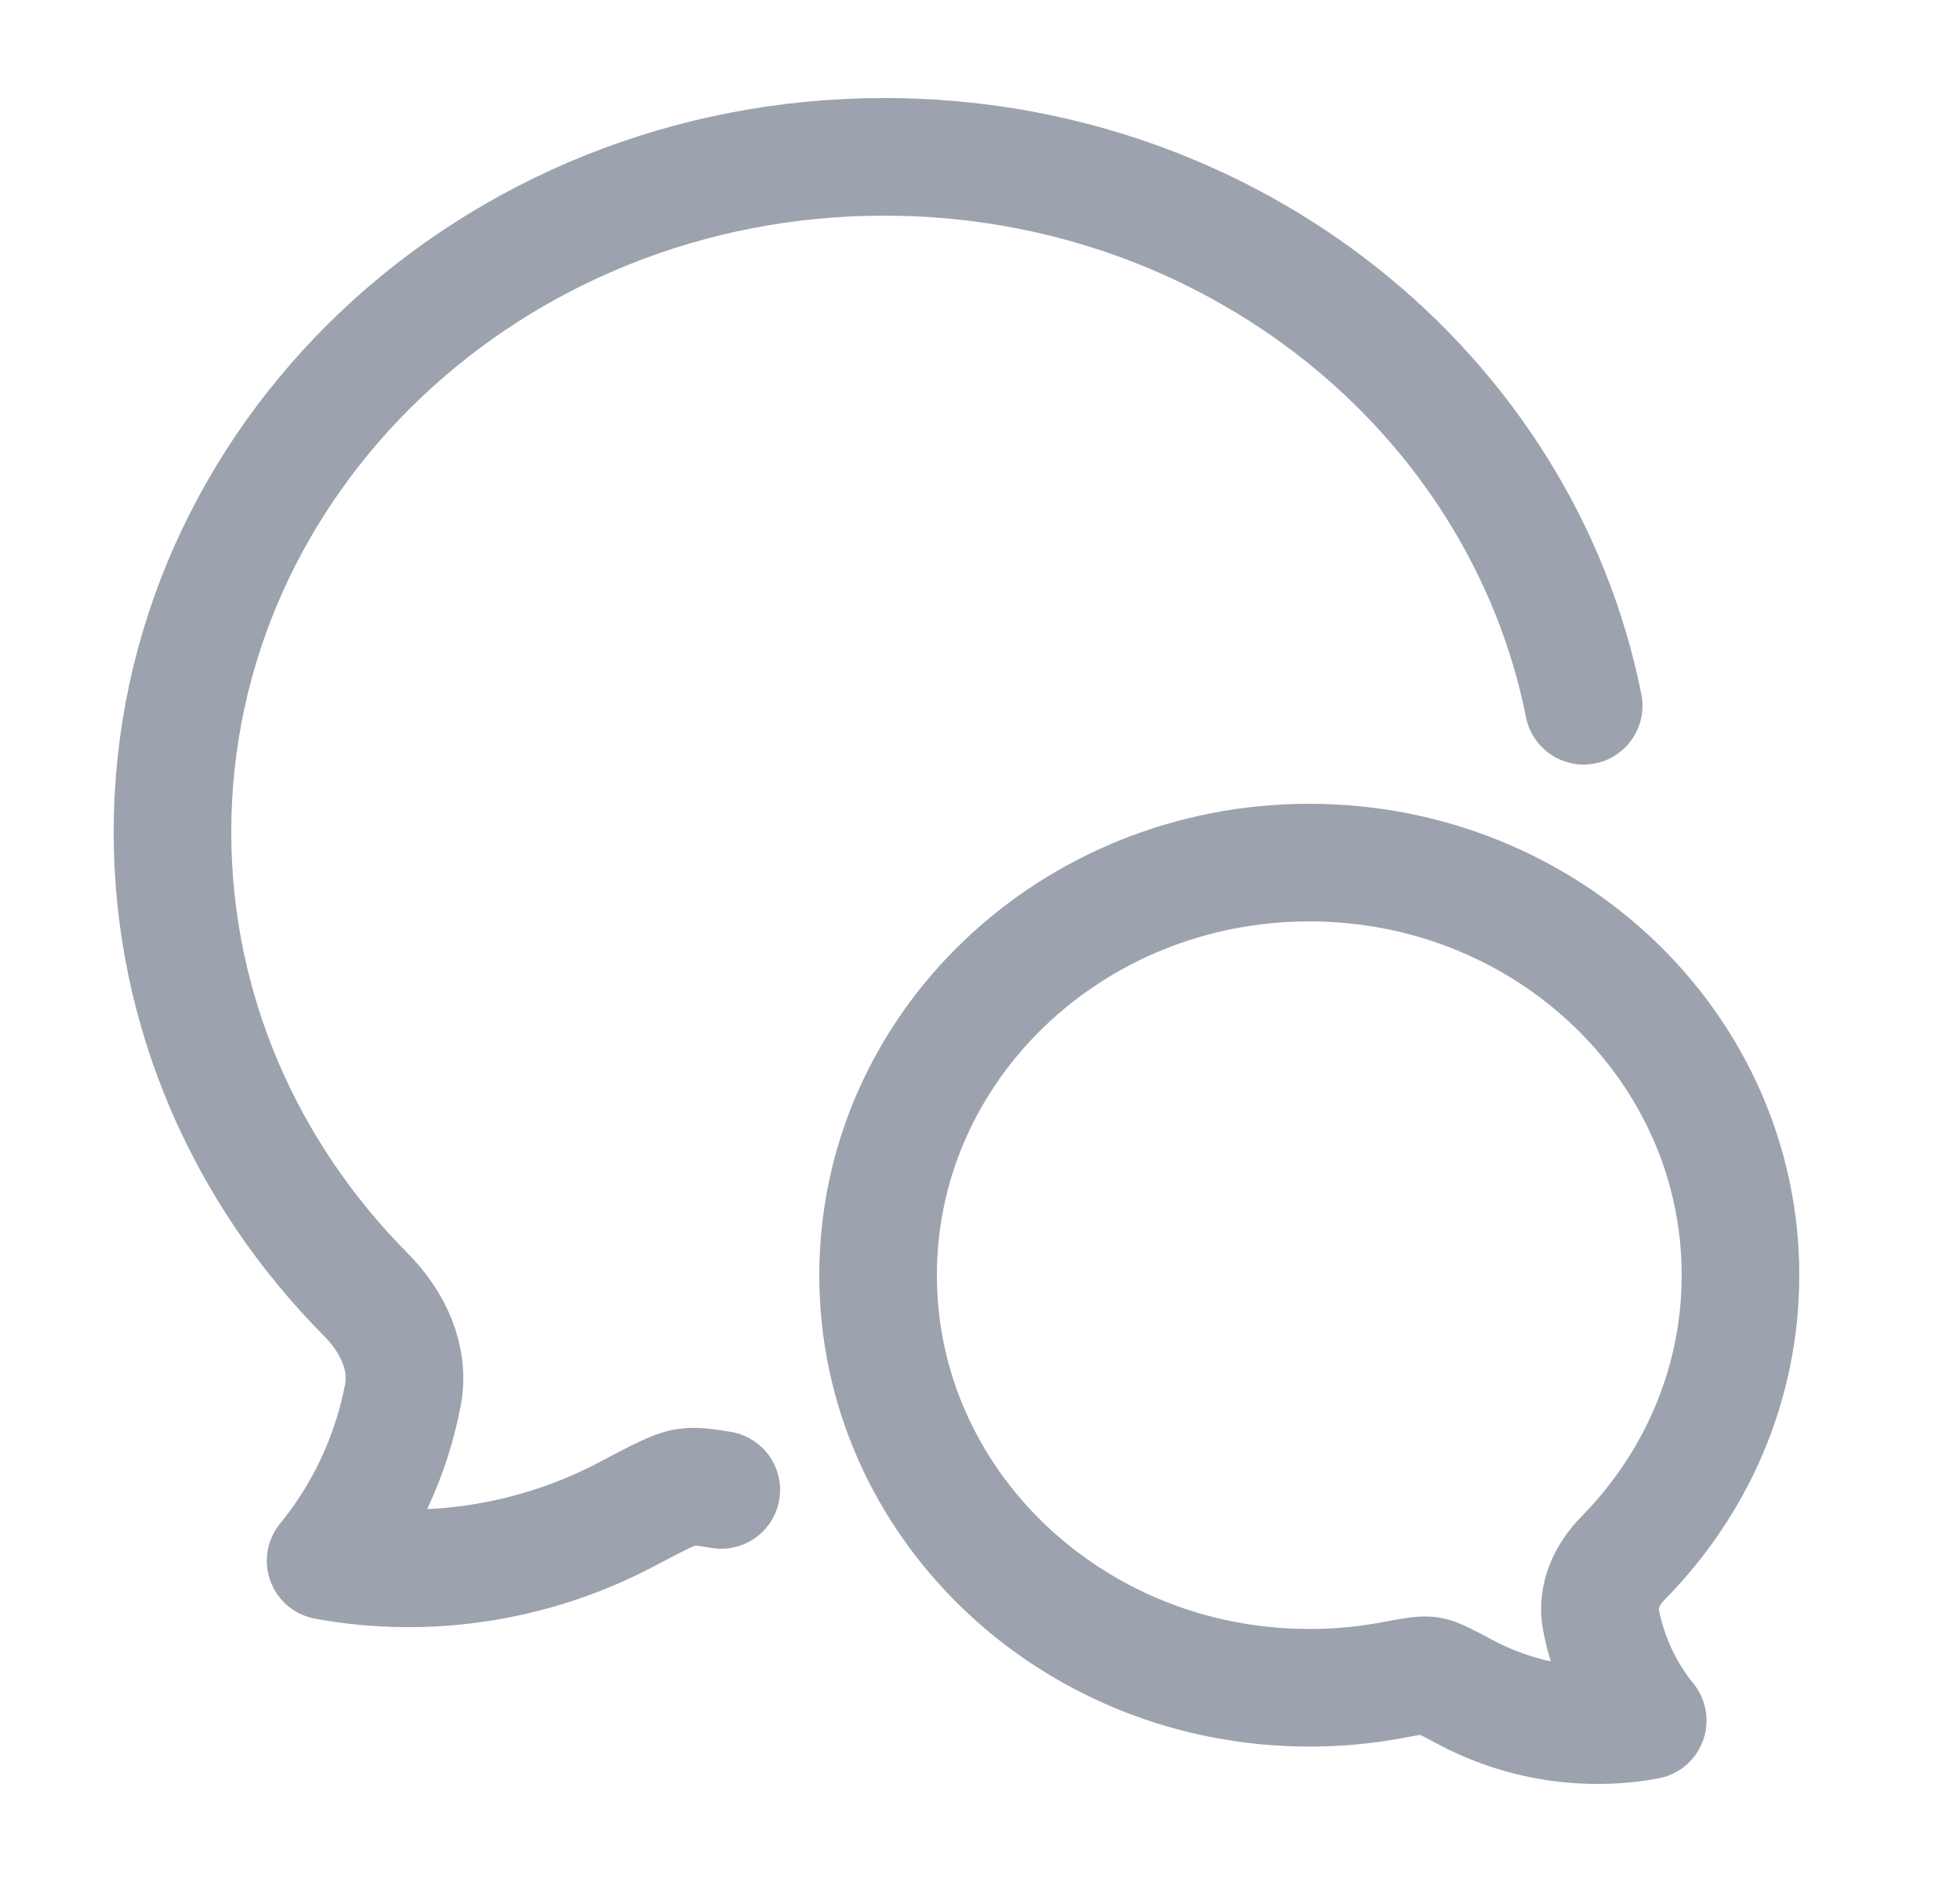 <svg width="25" height="24" viewBox="0 0 25 24" fill="none" xmlns="http://www.w3.org/2000/svg">
<path d="M20.2 9C19.405 5.015 15.713 2 11.279 2C6.265 2 2.2 5.855 2.2 10.61C2.2 12.895 3.138 14.97 4.668 16.511C5.005 16.85 5.23 17.313 5.139 17.79C4.99 18.57 4.65 19.297 4.153 19.904C5.461 20.145 6.821 19.928 7.988 19.313C8.4 19.095 8.606 18.987 8.752 18.965C8.854 18.949 8.986 18.964 9.2 19" stroke="#9CA3AF" stroke-width="1.5" stroke-linecap="round" stroke-linejoin="round"/>
<path d="M11.2 16.262C11.2 19.167 13.662 21.523 16.7 21.523C17.057 21.524 17.413 21.491 17.764 21.425C18.016 21.378 18.142 21.354 18.231 21.367C18.319 21.381 18.444 21.447 18.694 21.58C19.4 21.956 20.224 22.088 21.017 21.941C20.715 21.571 20.51 21.126 20.419 20.65C20.364 20.358 20.5 20.075 20.704 19.868C21.631 18.926 22.2 17.658 22.2 16.262C22.2 13.356 19.737 11 16.7 11C13.662 11 11.2 13.356 11.2 16.262Z" stroke="#9CA3AF" stroke-width="1.5" stroke-linejoin="round"/>
</svg>
